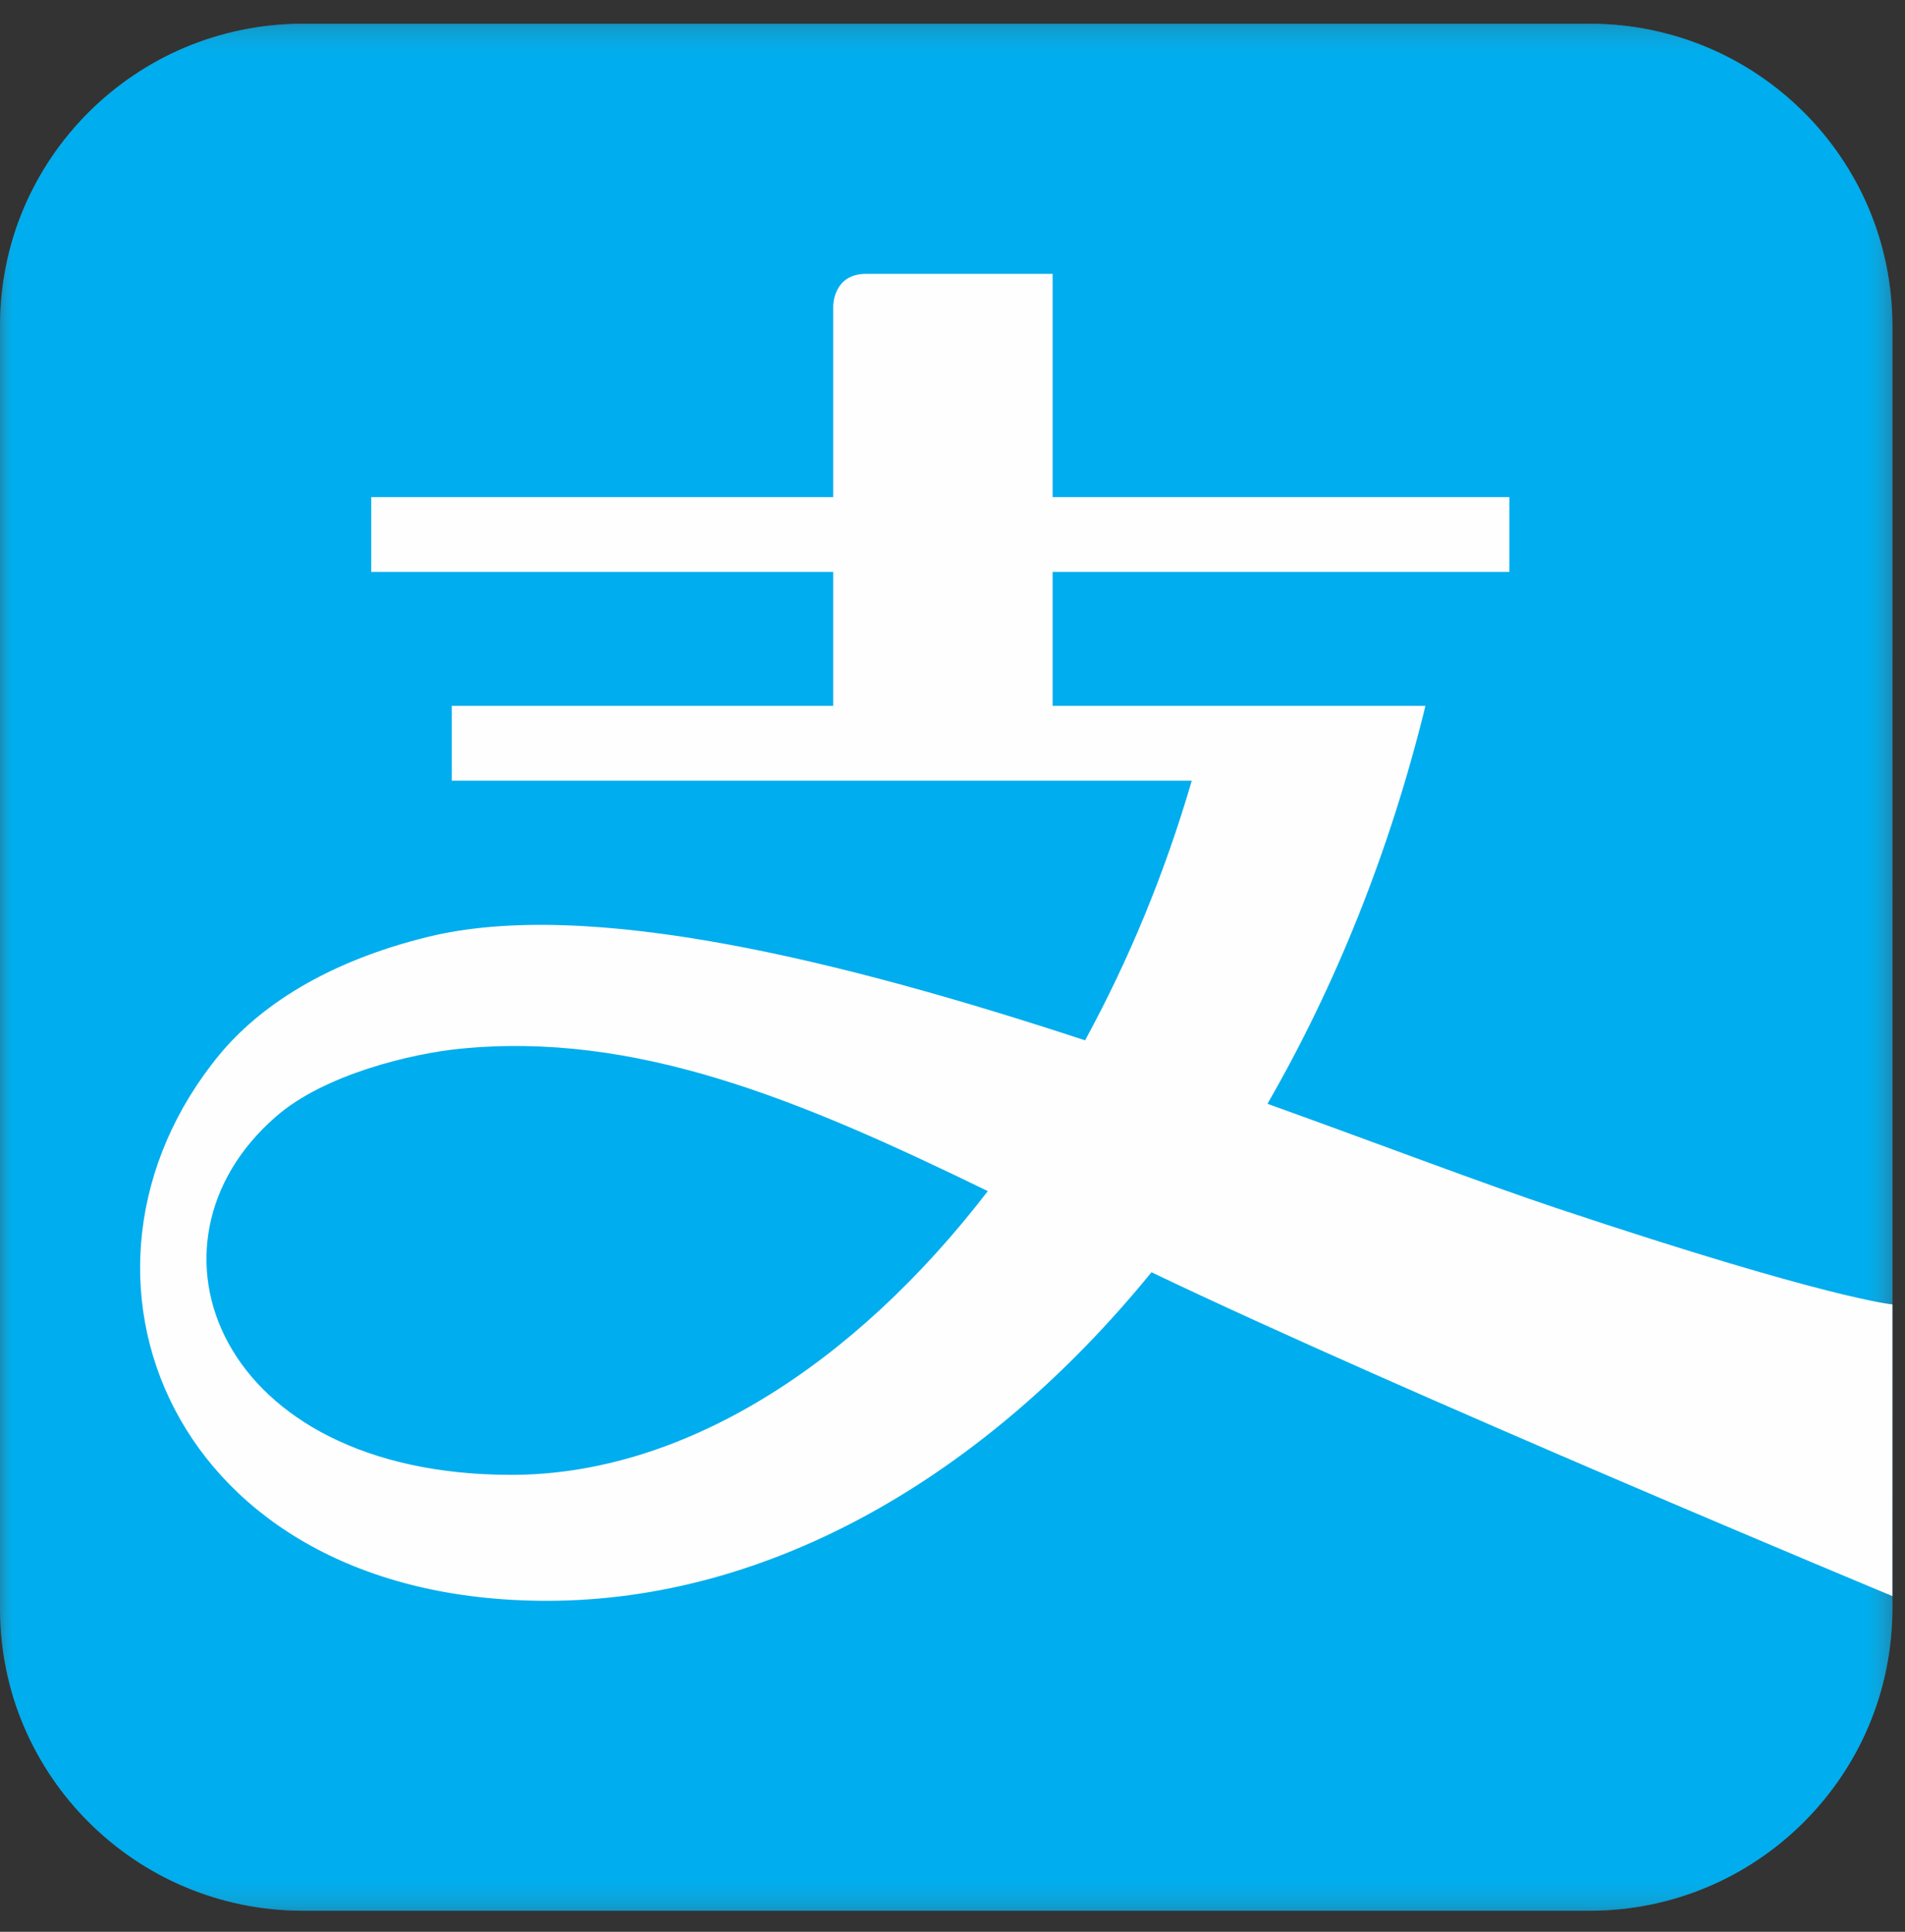 <?xml version="1.0" encoding="UTF-8"?>
<svg xmlns:xlink="http://www.w3.org/1999/xlink" width="72px" height="73px" viewBox="0 0 72 73" version="1.1"
     xmlns="http://www.w3.org/2000/svg">
    <rect x="0" y="0" width="72" height="73" fill="#333333" stroke="none"/>
    <!-- Generator: sketchtool 45.1 (43504) - http://www.bohemiancoding.com/sketch -->
    <title>EF7B542A-9CE5-46F2-AA79-20F12578FCC9</title>
    <desc>Created with sketchtool.</desc>
    <defs>
        <polygon id="path-1" points="0 71.675 0 0.366 71.525 0.366 71.525 71.675"></polygon>
        <polygon id="path-3"
                 points="71.525 36.021 71.525 0.366 0 0.366 0 36.021 0 71.675 71.525 71.675"></polygon>
    </defs>
    <g id="最新页面" stroke="none" stroke-width="1" fill="none" fill-rule="evenodd">
        <g id="支付页面-最新" transform="translate(-40, -687)">
            <g id="Group-11" transform="translate(40, 687)">
                <g id="Page-1">
                    <g id="Group-3" transform="translate(0, 0.53)">
                        <mask id="mask-2" fill="white">
                            <use xlink:href="#path-1"></use>
                        </mask>
                        <g id="Clip-2"></g>
                        <path d="M58.877,45.107 C69.188,48.554 71.523,48.734 71.523,48.734 L71.525,11.786 C71.525,5.479 66.395,0.366 60.072,0.366 L11.462,0.366 C5.131,0.366 -0,5.479 -0,11.786 L-0,60.247 C-0,66.556 5.13,71.675 11.462,71.675 L60.072,71.675 C66.397,71.675 71.523,66.556 71.523,60.248 L71.525,59.759 C71.525,59.759 52.913,52.026 43.513,47.514 C37.207,55.256 29.077,59.947 20.63,59.947 C12.271,59.946 6.297,55.058 5.618,49.929 C5.62,49.937 5.618,49.954 5.618,49.954 C5.62,49.954 3.78,44.644 8.266,39.292 C9.753,37.513 12.253,35.793 16.145,34.831 C22.229,33.344 31.921,35.767 40.994,38.75 C42.628,35.749 44.003,32.45 45.025,28.928 L17.048,28.928 L17.048,26.101 L31.474,26.101 L31.474,21.038 L13.998,21.038 L13.998,18.212 L31.474,18.212 L31.474,10.986 C31.474,10.986 31.474,9.766 32.711,9.766 L39.767,9.765 L39.767,18.212 L57.039,18.212 L57.039,21.038 L39.767,21.038 L39.767,26.101 L53.868,26.101 C52.519,31.617 50.464,36.687 47.895,41.147 C52.174,42.694 56.016,44.155 58.877,45.107"
                              id="Fill-1" fill="#2F9FBE" mask="url(#mask-2)"></path>
                    </g>
                    <g id="Group-6" transform="translate(0, 0.53)">
                        <mask id="mask-4" fill="white">
                            <use xlink:href="#path-3"></use>
                        </mask>
                        <g id="Clip-5"></g>
                        <path d="M71.525,59.759 L71.525,60.247 C71.525,66.556 66.395,71.675 60.072,71.675 L11.462,71.675 C5.131,71.675 0,66.556 0,60.248 L0,11.786 C0,5.478 5.13,0.366 11.462,0.366 L60.072,0.366 C66.396,0.366 71.524,5.478 71.524,11.786 L71.525,48.734 L71.525,59.759 Z"
                              id="Fill-4" fill="#00ADEE" mask="url(#mask-4)"></path>
                    </g>
                    <path d="M19.325,55.733 C8.206,55.733 4.914,46.995 10.415,42.208 C12.246,40.593 15.604,39.804 17.391,39.631 C23.999,38.977 30.118,41.496 37.334,45.011 C32.258,51.61 25.796,55.733 19.325,55.733 M58.885,45.672 C56.024,44.719 52.183,43.249 47.904,41.711 C50.473,37.258 52.526,32.182 53.875,26.675 L39.784,26.675 L39.784,21.612 L57.047,21.612 L57.047,18.785 L39.784,18.785 L39.784,10.349 L32.729,10.349 C31.491,10.349 31.491,11.559 31.491,11.559 L31.491,18.785 L14.031,18.785 L14.031,21.612 L31.491,21.612 L31.491,26.675 L17.074,26.675 L17.074,29.5 L45.043,29.5 C44.02,33.015 42.645,36.314 41.011,39.313 C31.938,36.333 22.254,33.909 16.172,35.404 C12.279,36.358 9.778,38.067 8.301,39.846 C1.546,48.043 6.392,60.494 20.665,60.494 C29.094,60.493 37.222,55.804 43.521,48.077 C52.923,52.58 71.523,60.314 71.523,60.314 L71.525,49.289 C71.525,49.289 69.187,49.11 58.885,45.672"
                          id="Fill-7" fill="#FEFEFE"></path>
                </g>
            </g>
        </g>
    </g>
</svg>